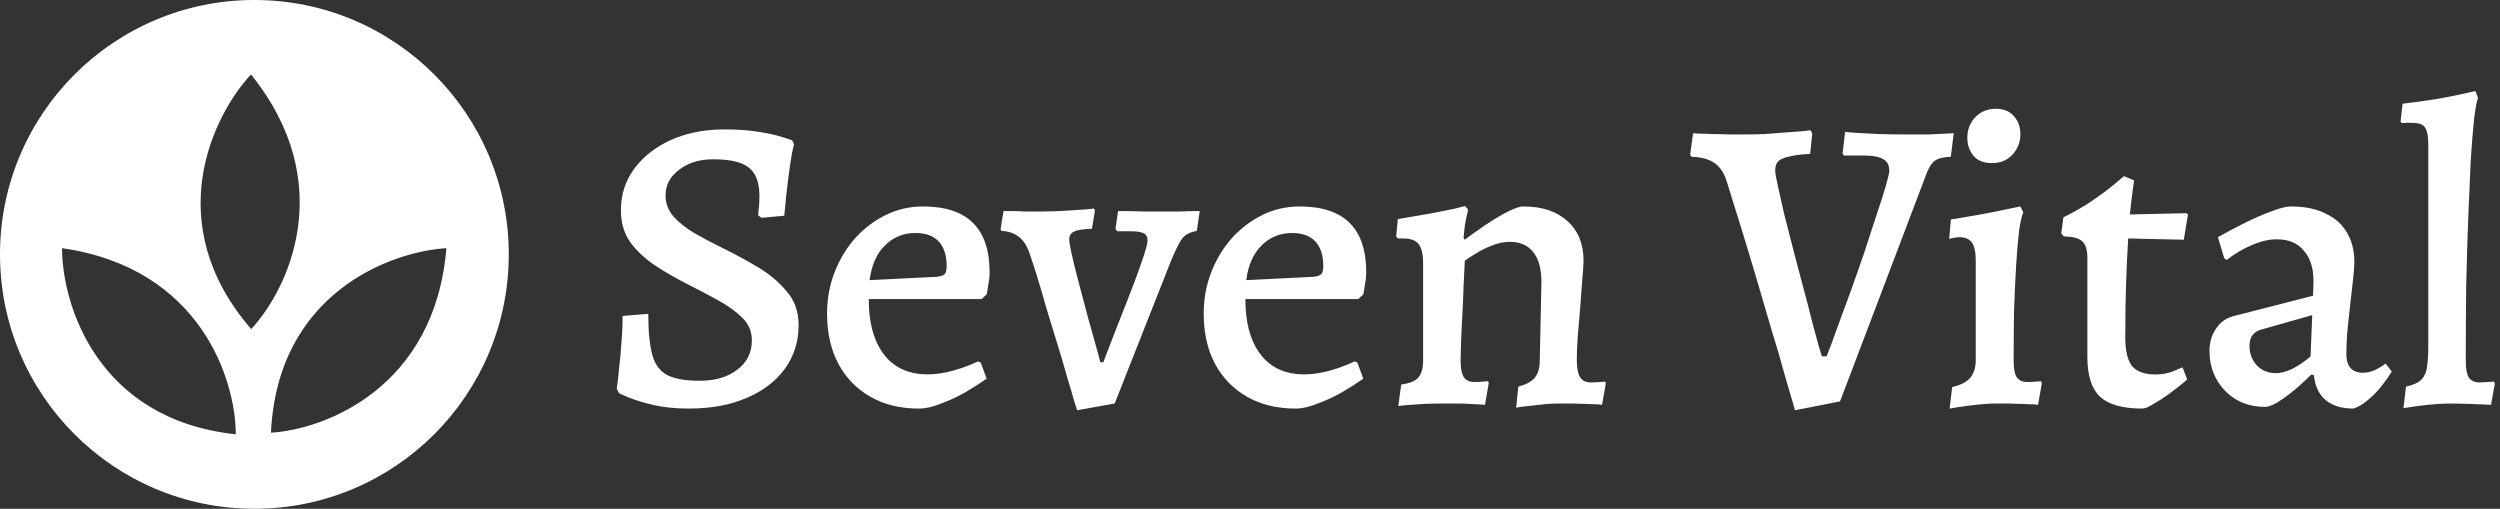 <svg width="285" height="58" viewBox="0 0 285 58" fill="none" xmlns="http://www.w3.org/2000/svg">
<rect x="0" y="0" width="285" height="58" fill="#333333" stroke="none"/>
<path fill-rule="evenodd" clip-rule="evenodd" d="M58 29C58 45.016 45.016 58 29 58C12.984 58 0 45.016 0 29C0 12.984 12.984 0 29 0C45.016 0 58 12.984 58 29ZM26.878 49.512C26.878 43.382 22.917 30.556 7.073 28.293C7.073 34.658 11.034 47.815 26.878 49.512ZM30.888 49.327C37.007 48.962 49.574 44.243 50.889 28.293C44.535 28.672 31.638 33.41 30.888 49.327ZM28.638 37.514C32.816 33.028 38.66 20.944 28.61 8.488C24.271 13.146 18.202 25.472 28.638 37.514ZM74.384 46.144C75.568 46.432 76.96 46.576 78.56 46.576C81.056 46.576 83.232 46.176 85.088 45.376C86.976 44.576 88.432 43.472 89.456 42.064C90.512 40.624 91.04 38.96 91.04 37.072C91.04 35.536 90.592 34.256 89.696 33.232C88.832 32.176 87.728 31.248 86.384 30.448C85.04 29.648 83.68 28.912 82.304 28.24C81.184 27.696 80.128 27.136 79.136 26.56C78.176 25.984 77.392 25.36 76.784 24.688C76.176 23.984 75.872 23.184 75.872 22.288C75.872 21.104 76.384 20.128 77.408 19.36C78.432 18.56 79.728 18.16 81.296 18.16C83.248 18.16 84.608 18.48 85.376 19.12C86.176 19.728 86.576 20.816 86.576 22.384C86.576 23.024 86.544 23.552 86.48 23.968L86.432 24.544L86.816 24.832L89.408 24.592C89.536 23.12 89.68 21.76 89.84 20.512C90 19.264 90.144 18.272 90.272 17.536L90.512 16.432L90.32 16L89.312 15.664C88.64 15.44 87.728 15.232 86.576 15.04C85.424 14.848 84.096 14.752 82.592 14.752C80.32 14.752 78.288 15.152 76.496 15.952C74.736 16.752 73.344 17.84 72.32 19.216C71.296 20.592 70.784 22.176 70.784 23.968C70.784 25.408 71.152 26.64 71.888 27.664C72.656 28.688 73.632 29.584 74.816 30.352C76 31.12 77.232 31.824 78.512 32.464C79.728 33.072 80.88 33.68 81.968 34.288C83.056 34.896 83.952 35.552 84.656 36.256C85.36 36.96 85.712 37.808 85.712 38.8C85.712 40.208 85.152 41.328 84.032 42.16C82.944 42.992 81.52 43.408 79.76 43.408C78.192 43.408 76.976 43.2 76.112 42.784C75.28 42.368 74.704 41.616 74.384 40.528C74.064 39.408 73.904 37.824 73.904 35.776L70.976 36.016C70.976 37.104 70.928 38.16 70.832 39.184C70.768 40.176 70.688 41.056 70.592 41.824C70.528 42.56 70.464 43.168 70.4 43.648L70.304 44.32L70.592 44.848L71.6 45.28C72.272 45.568 73.2 45.856 74.384 46.144ZM99.229 45.232C100.797 46.128 102.637 46.576 104.749 46.576C105.517 46.576 106.365 46.384 107.293 46C108.253 45.648 109.181 45.216 110.077 44.704C111.005 44.16 111.805 43.648 112.477 43.168L111.805 41.344L111.517 41.2C108.989 42.352 106.781 42.832 104.893 42.64C103.037 42.448 101.597 41.616 100.573 40.144C99.549 38.672 99.037 36.656 99.037 34.096H111.901L112.477 33.568C112.541 33.28 112.605 32.896 112.669 32.416C112.765 31.936 112.813 31.472 112.813 31.024C112.813 26.032 110.285 23.536 105.229 23.536C103.725 23.536 102.317 23.856 101.005 24.496C99.693 25.136 98.525 26.016 97.501 27.136C96.509 28.256 95.725 29.552 95.149 31.024C94.573 32.496 94.285 34.08 94.285 35.776C94.285 37.952 94.717 39.856 95.581 41.488C96.445 43.088 97.661 44.336 99.229 45.232ZM106.861 31.552L99.133 31.936C99.357 30.24 99.933 28.928 100.861 28C101.821 27.04 102.989 26.56 104.365 26.56C105.517 26.56 106.397 26.88 107.005 27.52C107.613 28.16 107.917 29.104 107.917 30.352C107.917 30.8 107.837 31.104 107.677 31.264C107.549 31.392 107.277 31.488 106.861 31.552ZM122.466 45.76L122.802 46.768L127.074 46L133.554 29.584C134.098 28.304 134.53 27.472 134.85 27.088C135.202 26.704 135.73 26.448 136.434 26.32L136.77 24.064H136.098C135.682 24.064 135.154 24.08 134.514 24.112H132.69H130.338C129.538 24.08 128.85 24.064 128.274 24.064H127.458L127.17 26.08L127.362 26.368H128.946C129.65 26.368 130.13 26.448 130.386 26.608C130.674 26.736 130.818 27.008 130.818 27.424C130.818 27.776 130.61 28.544 130.194 29.728C129.81 30.88 129.234 32.432 128.466 34.384C127.698 36.304 126.802 38.608 125.778 41.296H125.442L125.202 40.384C125.042 39.776 124.818 38.976 124.53 37.984C124.242 36.992 123.954 35.936 123.666 34.816C123.378 33.696 123.09 32.608 122.802 31.552C122.514 30.464 122.29 29.536 122.13 28.768C121.97 28 121.89 27.52 121.89 27.328C121.89 26.88 122.066 26.576 122.418 26.416C122.77 26.224 123.458 26.112 124.482 26.08L124.818 24.016L124.722 23.776L123.81 23.872C123.234 23.904 122.482 23.952 121.554 24.016C120.626 24.08 119.65 24.112 118.626 24.112H116.994C116.322 24.08 115.714 24.064 115.17 24.064H114.402L114.066 26.128L114.162 26.32C115.73 26.384 116.786 27.2 117.33 28.768C117.554 29.408 117.842 30.288 118.194 31.408C118.546 32.528 118.914 33.776 119.298 35.152C119.714 36.528 120.13 37.888 120.546 39.232C120.962 40.576 121.33 41.824 121.65 42.976C122.002 44.128 122.274 45.056 122.466 45.76ZM142.166 45.232C143.734 46.128 145.574 46.576 147.686 46.576C148.454 46.576 149.302 46.384 150.23 46C151.19 45.648 152.118 45.216 153.014 44.704C153.942 44.16 154.742 43.648 155.414 43.168L154.742 41.344L154.454 41.2C151.926 42.352 149.718 42.832 147.83 42.64C145.974 42.448 144.534 41.616 143.51 40.144C142.486 38.672 141.974 36.656 141.974 34.096H154.838L155.414 33.568C155.478 33.28 155.542 32.896 155.606 32.416C155.702 31.936 155.75 31.472 155.75 31.024C155.75 26.032 153.222 23.536 148.166 23.536C146.662 23.536 145.254 23.856 143.942 24.496C142.63 25.136 141.462 26.016 140.438 27.136C139.446 28.256 138.662 29.552 138.086 31.024C137.51 32.496 137.222 34.08 137.222 35.776C137.222 37.952 137.654 39.856 138.518 41.488C139.382 43.088 140.598 44.336 142.166 45.232ZM149.798 31.552L142.07 31.936C142.294 30.24 142.87 28.928 143.798 28C144.758 27.04 145.926 26.56 147.302 26.56C148.454 26.56 149.334 26.88 149.942 27.52C150.55 28.16 150.854 29.104 150.854 30.352C150.854 30.8 150.774 31.104 150.614 31.264C150.486 31.392 150.214 31.488 149.798 31.552ZM174.955 43.072C174.571 43.52 173.947 43.856 173.083 44.08L172.843 46.48L173.323 46.384C173.675 46.352 174.123 46.304 174.667 46.24C175.211 46.176 175.771 46.112 176.347 46.048C176.923 46.016 177.467 46 177.979 46H179.419C179.963 46.032 180.475 46.048 180.955 46.048C181.467 46.08 181.867 46.096 182.155 46.096L182.635 46.144L183.067 43.696L182.971 43.504L182.347 43.552C181.963 43.584 181.643 43.6 181.387 43.6C180.811 43.6 180.395 43.408 180.139 43.024C179.883 42.608 179.755 41.952 179.755 41.056C179.755 40.416 179.787 39.568 179.851 38.512C179.947 37.424 180.043 36.288 180.139 35.104C180.235 33.92 180.315 32.848 180.379 31.888C180.475 30.896 180.523 30.176 180.523 29.728C180.523 27.808 179.915 26.304 178.699 25.216C177.483 24.096 175.803 23.536 173.659 23.536C173.307 23.536 172.827 23.68 172.219 23.968C171.611 24.256 170.971 24.608 170.299 25.024C169.627 25.44 168.987 25.872 168.379 26.32C167.771 26.736 167.307 27.072 166.987 27.328L166.843 27.136C166.907 26.304 167.003 25.568 167.131 24.928L167.371 23.92L167.035 23.488L165.883 23.776C165.147 23.936 164.187 24.128 163.003 24.352C161.851 24.544 160.635 24.752 159.355 24.976L159.163 26.944L159.355 27.184H159.931C160.795 27.184 161.387 27.392 161.707 27.808C162.059 28.224 162.235 28.976 162.235 30.064V41.104C162.235 42 162.043 42.656 161.659 43.072C161.307 43.456 160.667 43.712 159.739 43.84L159.403 46.288L160.219 46.192C160.795 46.16 161.483 46.112 162.283 46.048C163.083 46.016 163.851 46 164.587 46H166.603C167.339 46.032 167.963 46.064 168.475 46.096L169.291 46.144L169.723 43.648L169.627 43.456L169.051 43.504C168.699 43.536 168.395 43.552 168.139 43.552C167.563 43.552 167.147 43.376 166.891 43.024C166.635 42.64 166.507 42 166.507 41.104C166.507 40.688 166.523 40.032 166.555 39.136C166.587 38.208 166.635 37.184 166.699 36.064C166.763 34.944 166.811 33.824 166.843 32.704C166.907 31.584 166.955 30.592 166.987 29.728C167.275 29.504 167.691 29.232 168.235 28.912C168.779 28.56 169.387 28.256 170.059 28C170.763 27.712 171.451 27.568 172.123 27.568C173.307 27.568 174.203 27.968 174.811 28.768C175.419 29.536 175.723 30.672 175.723 32.176L175.531 41.152C175.531 41.952 175.339 42.592 174.955 43.072ZM203.383 42.496C203.766 43.808 204.07 44.848 204.294 45.616L204.63 46.768L209.766 45.76L219.462 20.224C219.783 19.296 220.118 18.688 220.471 18.4C220.855 18.08 221.495 17.904 222.391 17.872L222.727 15.184L221.863 15.232C221.318 15.264 220.63 15.296 219.799 15.328H217.35C216.294 15.328 215.223 15.312 214.135 15.28C213.079 15.216 212.182 15.168 211.447 15.136L210.342 15.04L210.055 17.488L210.199 17.728H212.454C213.51 17.728 214.262 17.872 214.71 18.16C215.159 18.416 215.383 18.848 215.383 19.456C215.383 19.68 215.255 20.24 214.999 21.136C214.743 22.032 214.391 23.136 213.943 24.448C213.527 25.76 213.062 27.184 212.551 28.72C212.038 30.224 211.51 31.728 210.967 33.232C210.423 34.736 209.911 36.128 209.43 37.408C208.982 38.688 208.583 39.76 208.23 40.624H207.702L207.367 39.568C207.174 38.864 206.919 37.92 206.598 36.736C206.311 35.552 205.975 34.256 205.59 32.848C205.206 31.408 204.822 29.952 204.439 28.48C204.055 27.008 203.702 25.632 203.383 24.352C203.094 23.072 202.855 22 202.663 21.136C202.471 20.272 202.374 19.712 202.374 19.456C202.374 19.008 202.471 18.672 202.663 18.448C202.887 18.192 203.286 18 203.863 17.872C204.439 17.712 205.271 17.6 206.359 17.536L206.598 15.232L206.406 14.848L205.639 14.944C205.159 14.976 204.518 15.024 203.719 15.088C202.919 15.152 202.087 15.216 201.223 15.28C200.359 15.312 199.542 15.328 198.775 15.328H197.094C196.454 15.296 195.814 15.28 195.174 15.28C194.566 15.248 194.055 15.232 193.639 15.232L193.014 15.184L192.678 17.632L192.822 17.872C193.943 17.904 194.822 18.144 195.462 18.592C196.102 19.04 196.566 19.744 196.855 20.704C197.43 22.528 198.023 24.432 198.63 26.416C199.238 28.4 199.831 30.368 200.406 32.32C200.982 34.272 201.527 36.128 202.038 37.888C202.583 39.616 203.031 41.152 203.383 42.496ZM222.547 44.128L222.259 46.576L223.123 46.432C223.731 46.336 224.451 46.24 225.283 46.144C226.115 46.048 226.899 46 227.635 46H229.171C229.715 46.032 230.227 46.048 230.707 46.048C231.187 46.08 231.571 46.096 231.859 46.096L232.339 46.144L232.771 43.696L232.675 43.456L232.099 43.504C231.715 43.536 231.395 43.552 231.139 43.552C230.563 43.552 230.147 43.36 229.891 42.976C229.667 42.592 229.555 41.984 229.555 41.152C229.555 39.136 229.571 37.2 229.603 35.344C229.667 33.456 229.747 31.744 229.843 30.208C229.939 28.64 230.051 27.328 230.179 26.272C230.339 25.216 230.499 24.528 230.659 24.208L230.323 23.536L229.603 23.68C229.155 23.776 228.547 23.904 227.779 24.064C227.011 24.224 226.163 24.384 225.235 24.544C224.307 24.704 223.363 24.864 222.403 25.024L222.211 27.232L222.595 27.136C222.883 27.072 223.139 27.04 223.363 27.04C224.035 27.04 224.515 27.248 224.803 27.664C225.091 28.08 225.235 28.752 225.235 29.68V41.056C225.235 41.888 225.027 42.56 224.611 43.072C224.195 43.552 223.507 43.904 222.547 44.128ZM224.947 17.728C225.427 18.304 226.131 18.592 227.059 18.592C228.051 18.592 228.835 18.272 229.411 17.632C230.019 16.992 230.323 16.208 230.323 15.28C230.323 14.48 230.083 13.808 229.603 13.264C229.123 12.688 228.435 12.4 227.539 12.4C226.579 12.4 225.795 12.72 225.187 13.36C224.579 14 224.275 14.784 224.275 15.712C224.275 16.48 224.499 17.152 224.947 17.728ZM239.4 45.232C240.393 46.128 241.993 46.576 244.201 46.576C244.521 46.576 244.952 46.4 245.497 46.048C246.072 45.728 246.648 45.36 247.225 44.944C247.833 44.496 248.329 44.112 248.712 43.792L249.337 43.264L248.809 41.872L247.801 42.304C247.161 42.56 246.473 42.688 245.736 42.688C244.488 42.688 243.592 42.368 243.049 41.728C242.536 41.056 242.281 39.968 242.281 38.464C242.281 36.16 242.312 34.064 242.376 32.176C242.441 30.288 242.521 28.624 242.617 27.184L248.952 27.328L249.432 24.448L249.24 24.304L242.809 24.448C242.936 23.2 243.049 22.24 243.145 21.568L243.288 20.56L242.137 20.08L241.561 20.56C241.208 20.88 240.697 21.296 240.025 21.808C239.385 22.288 238.648 22.8 237.816 23.344C236.984 23.856 236.12 24.336 235.225 24.784L234.984 26.608L235.273 26.944C236.329 26.976 237.033 27.168 237.385 27.52C237.768 27.872 237.96 28.496 237.96 29.392V40.72C237.96 42.8 238.441 44.304 239.4 45.232ZM265.131 45.616C265.899 46.256 266.955 46.576 268.299 46.576C268.875 46.384 269.435 46.048 269.979 45.568C270.555 45.088 271.067 44.56 271.515 43.984C271.995 43.376 272.379 42.832 272.667 42.352L271.947 41.44C271.691 41.664 271.307 41.904 270.795 42.16C270.315 42.384 269.835 42.496 269.355 42.496C268.779 42.496 268.315 42.32 267.963 41.968C267.643 41.584 267.483 41.056 267.483 40.384C267.483 39.776 267.515 38.976 267.579 37.984C267.675 36.96 267.787 35.904 267.915 34.816C268.043 33.728 268.155 32.736 268.251 31.84C268.347 30.944 268.395 30.288 268.395 29.872C268.395 28.592 268.123 27.488 267.579 26.56C267.035 25.6 266.219 24.864 265.131 24.352C264.075 23.808 262.747 23.536 261.147 23.536C260.635 23.536 259.883 23.728 258.891 24.112C257.931 24.464 256.907 24.912 255.819 25.456C254.731 26 253.739 26.528 252.843 27.04L253.563 29.44L253.851 29.632C254.747 28.928 255.691 28.368 256.683 27.952C257.707 27.504 258.667 27.28 259.563 27.28C260.907 27.28 261.931 27.712 262.635 28.576C263.371 29.408 263.739 30.56 263.739 32.032L263.691 33.712L254.523 36.064C253.723 36.288 253.083 36.768 252.603 37.504C252.123 38.208 251.883 39.04 251.883 40C251.883 41.216 252.155 42.304 252.699 43.264C253.243 44.224 253.995 44.992 254.955 45.568C255.915 46.112 257.003 46.384 258.219 46.384C258.571 46.384 259.019 46.224 259.563 45.904C260.107 45.584 260.715 45.152 261.387 44.608C262.091 44.032 262.795 43.392 263.499 42.688L263.787 42.784C263.915 44.032 264.363 44.976 265.131 45.616ZM261.387 42.016C260.651 42.368 260.011 42.544 259.467 42.544C258.571 42.544 257.835 42.24 257.259 41.632C256.715 41.024 256.443 40.288 256.443 39.424C256.443 38.464 256.859 37.856 257.691 37.6L263.595 35.92L263.403 40.624C262.795 41.168 262.123 41.632 261.387 42.016ZM274.281 44.08L273.993 46.528C274.953 46.368 275.897 46.24 276.826 46.144C277.785 46.048 278.569 46 279.177 46C279.849 46 280.65 46.016 281.578 46.048C282.505 46.08 283.306 46.112 283.978 46.144L284.41 43.744L284.314 43.504L282.681 43.6C282.105 43.6 281.69 43.408 281.434 43.024C281.21 42.64 281.098 42.016 281.098 41.152C281.098 38.208 281.113 35.344 281.146 32.56C281.21 29.744 281.289 27.12 281.385 24.688C281.482 22.224 281.578 20.032 281.673 18.112C281.802 16.192 281.93 14.64 282.057 13.456C282.217 12.24 282.362 11.472 282.49 11.152L282.202 10.384C280.826 10.704 279.434 10.992 278.026 11.248C276.65 11.472 275.273 11.664 273.897 11.824L273.658 13.888L273.849 14.032C274.681 13.968 275.306 13.984 275.721 14.08C276.169 14.176 276.457 14.416 276.586 14.8C276.746 15.152 276.826 15.744 276.826 16.576V39.52C276.826 40.448 276.777 41.216 276.681 41.824C276.617 42.4 276.41 42.88 276.057 43.264C275.706 43.616 275.113 43.888 274.281 44.08Z" fill="white"/>
</svg>
